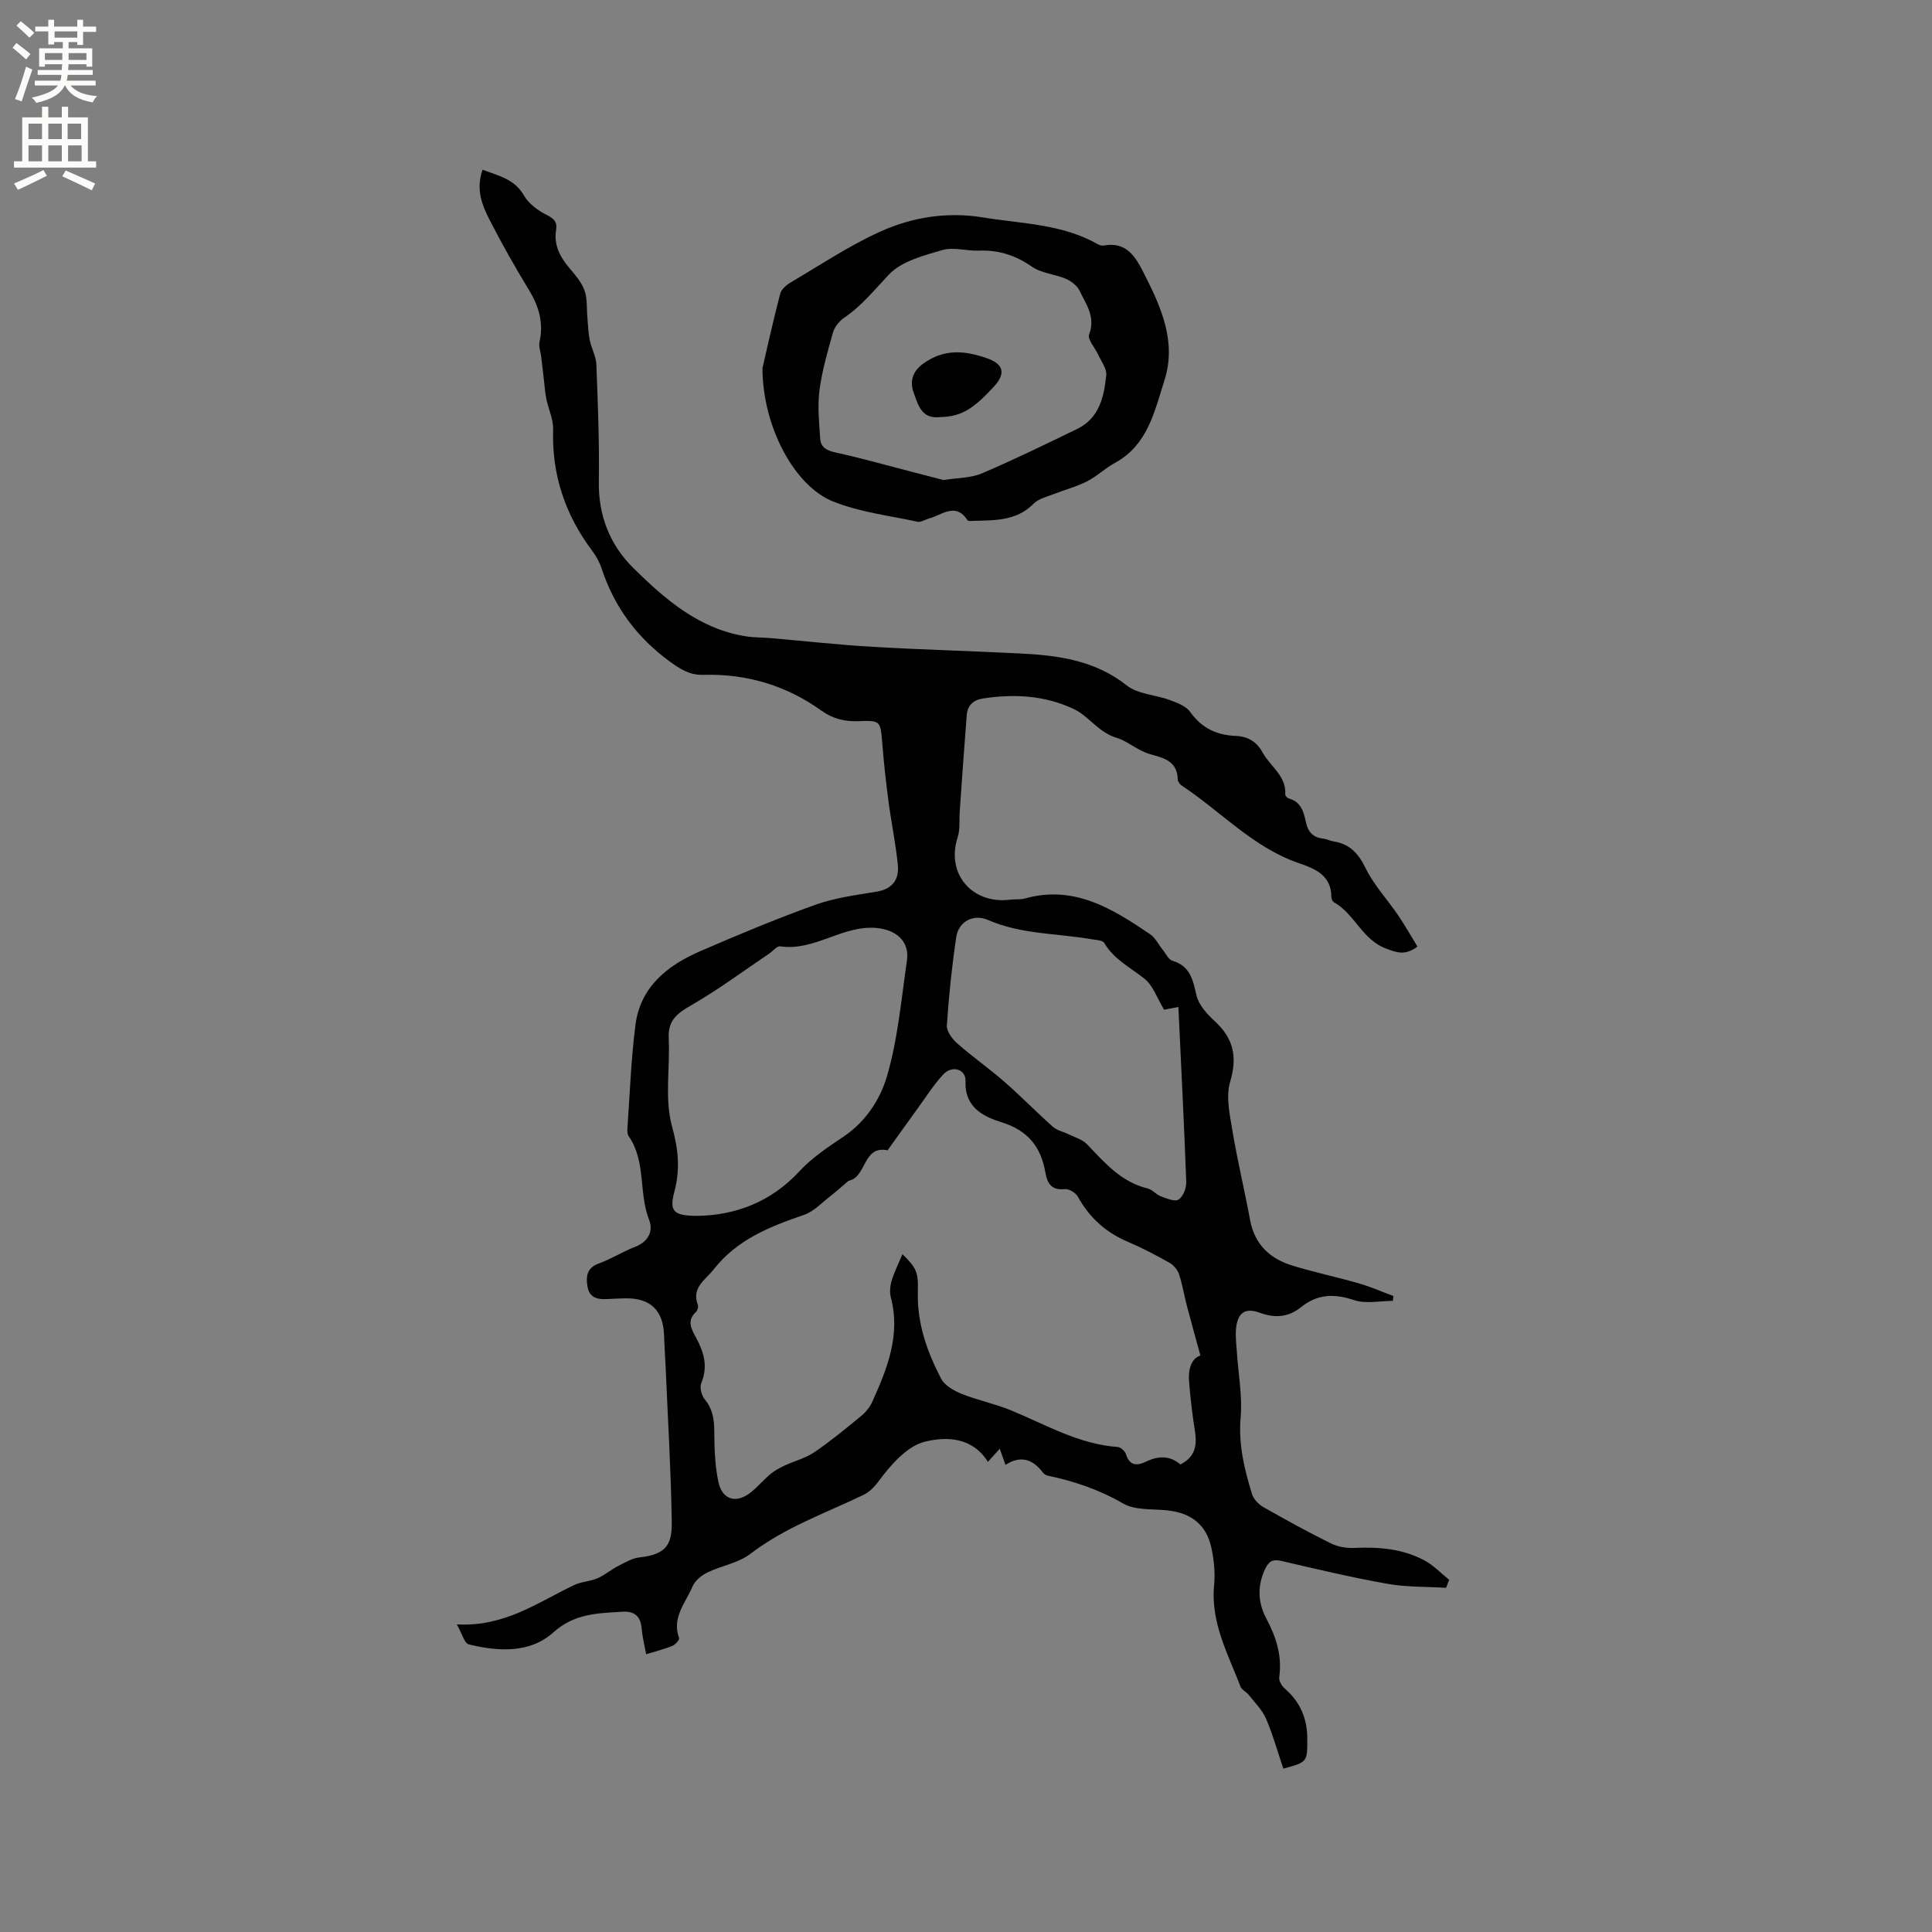 <svg enable-background="new 0 0 400 400" viewBox="0 0 400 400" xmlns="http://www.w3.org/2000/svg"><rect x="0" y="0" width="400" height="400" fill="#808080" stroke="none"/><g fill="#010102"><path d="m299.39 328.74c-4.05-.25-8.17-.12-12.14-.83-7.39-1.31-14.7-3.05-22.02-4.75-1.7-.4-2.53.1-3.24 1.56-1.7 3.52-1.61 7 .19 10.38 2.04 3.83 3.3 7.76 2.67 12.18-.1.72.53 1.78 1.15 2.32 3.19 2.75 4.65 6.19 4.66 10.36.01 4.85.06 4.85-4.96 6.22-1.17-3.45-2.15-7.01-3.59-10.36-.78-1.81-2.32-3.31-3.57-4.91-.51-.64-1.45-1.05-1.72-1.75-2.6-6.78-6.2-13.27-5.45-20.98.24-2.48-.02-5.1-.53-7.56-1.02-4.95-4.21-7.43-9.32-7.93-3.05-.3-6.55.01-9-1.41-4.93-2.87-10.09-4.6-15.56-5.75-.39-.08-.83-.35-1.06-.67-2.16-2.93-4.81-3.49-7.73-1.57-.4-1.13-.72-2.04-1.18-3.35-1.03 1.15-1.65 1.83-2.45 2.72-3.23-5.12-8.52-5.29-13.07-4.17-3.25.8-6.3 3.99-8.52 6.82-1.3 1.65-2.24 3.26-4.24 4.22-7.89 3.8-16.22 6.7-23.32 12.16-2.51 1.93-6.05 2.47-8.98 3.9-1.21.59-2.52 1.69-3.03 2.88-1.43 3.38-4.35 6.44-2.78 10.67.13.34-.78 1.37-1.39 1.62-1.66.68-3.41 1.11-5.43 1.73-.34-1.87-.79-3.59-.93-5.34-.21-2.52-1.52-3.61-3.93-3.46-5.09.33-9.93.3-14.35 4.28-4.85 4.36-11.41 3.99-17.54 2.47-.88-.22-1.33-2.17-2.45-4.13 9.88.56 16.79-4.57 24.28-8.14 1.49-.71 3.31-.74 4.83-1.4s2.82-1.8 4.31-2.56c1.43-.73 2.93-1.62 4.47-1.78 5.61-.61 6.69-2.81 6.61-7.47-.17-10.59-.81-21.18-1.26-31.77-.1-2.22-.26-4.45-.33-6.67-.17-5.25-2.83-7.82-8.07-7.71-1.27.03-2.54.08-3.81.15-2 .11-3.62-.34-3.99-2.65-.34-2.15-.08-3.85 2.42-4.75 2.58-.93 4.94-2.45 7.5-3.44 2.73-1.06 3.75-3.25 2.85-5.56-2.2-5.6-.6-12.09-4.22-17.31-.27-.39-.31-1.03-.28-1.54.51-7.17.76-14.37 1.67-21.49 1.01-7.89 6.59-12.32 13.38-15.27 7.86-3.41 15.79-6.72 23.85-9.62 4.04-1.45 8.43-2.01 12.7-2.72 3.29-.54 4.68-2.53 4.4-5.5-.42-4.38-1.34-8.7-1.92-13.07-.53-3.98-.97-7.98-1.29-11.98-.39-4.79-.32-4.93-4.89-4.75-2.89.12-5.38-.5-7.72-2.18-7.31-5.23-15.5-7.67-24.47-7.41-2.72.08-4.68-1.12-6.84-2.69-6.83-4.97-11.56-11.31-14.19-19.3-.42-1.29-1.11-2.55-1.92-3.63-5.6-7.46-8.43-15.75-8.13-25.16.07-2.1-.98-4.23-1.41-6.37-.26-1.28-.35-2.6-.5-3.91-.19-1.61-.37-3.22-.56-4.83-.12-1.03-.56-2.12-.35-3.07.9-3.99-.17-7.43-2.25-10.83-2.86-4.7-5.58-9.5-8.08-14.4-1.57-3.07-2.9-6.37-1.46-10.39 3.31 1.26 6.59 1.89 8.59 5.36.98 1.7 2.9 3.11 4.71 4.01 1.52.75 2.19 1.49 1.93 3.06-.5 3.08.73 5.52 2.65 7.81 1.22 1.45 2.57 2.97 3.21 4.7.63 1.72.44 3.75.61 5.64.15 1.57.18 3.16.49 4.69.35 1.72 1.31 3.37 1.37 5.08.31 8.05.64 16.11.51 24.16-.12 7.14 2.31 13.2 7.23 18.04 6.59 6.48 13.6 12.55 23.26 14.06 1.67.26 3.38.22 5.07.36 7.05.61 14.1 1.4 21.16 1.81 10.14.59 20.31.86 30.46 1.37 7.89.4 15.5 1.38 22.12 6.62 2.31 1.83 5.96 1.93 8.92 3.03 1.52.56 3.35 1.24 4.21 2.45 2.36 3.34 5.5 4.82 9.39 4.97 2.58.1 4.4 1.22 5.62 3.45 1.58 2.89 4.94 4.82 4.68 8.72-.02.26.49.73.83.82 2.48.7 3.01 2.83 3.45 4.88.44 2.03 1.46 3.16 3.54 3.39.73.08 1.42.46 2.14.58 3.3.51 5.12 2.37 6.62 5.44 1.72 3.55 4.54 6.55 6.79 9.86 1.43 2.11 2.68 4.33 4 6.48-2.63 1.95-4.33 1.2-6.45.43-4.99-1.81-6.55-7.24-10.88-9.63-.29-.16-.49-.73-.5-1.12-.02-4.48-3.39-5.8-6.72-6.95-9.49-3.26-16.16-10.72-24.25-16.06-.4-.26-.82-.84-.83-1.29-.09-3.77-2.85-4.42-5.7-5.21-2.49-.69-4.78-2.74-6.81-3.34-3.95-1.15-5.83-4.53-9.09-6.05-5.93-2.78-12.22-3.13-18.65-2.16-2.13.32-3.28 1.46-3.44 3.48-.53 6.64-.98 13.28-1.45 19.93-.13 1.77.11 3.66-.42 5.31-2.53 7.85 3.27 13.92 10.81 12.95 1.05-.13 2.16.02 3.16-.26 10.15-2.83 18.08 2.13 25.88 7.42 1.08.73 1.71 2.11 2.57 3.17.66.81 1.2 2.06 2.04 2.31 3.71 1.11 4.23 3.96 4.98 7.18.46 1.97 2.18 3.86 3.76 5.31 3.9 3.57 4.75 7.39 3.21 12.56-.9 3.02-.11 6.68.44 9.96 1.04 6.26 2.53 12.44 3.69 18.68.94 5.08 4.13 8.02 8.8 9.44 4.55 1.39 9.22 2.37 13.79 3.69 2.41.69 4.72 1.72 7.08 2.6-.04.33-.07.67-.11 1-2.68 0-5.59.66-8.01-.15-4.09-1.37-7.59-1.29-10.97 1.43-2.62 2.11-5.39 2.35-8.61 1.17-3.07-1.12-4.6.08-4.89 3.39-.14 1.57.07 3.17.18 4.75.29 4.52 1.17 9.09.78 13.55-.48 5.59.77 10.72 2.36 15.87.33 1.05 1.36 2.13 2.35 2.69 4.6 2.62 9.25 5.17 13.99 7.52 1.43.71 3.25 1.01 4.86.93 5.06-.23 9.99.17 14.5 2.59 1.89 1.01 3.43 2.66 5.12 4.02-.22.56-.43 1.11-.65 1.65zm-55-25.54c3.35-1.72 3.43-4.32 2.96-7.24-.52-3.24-.88-6.5-1.16-9.77-.22-2.57.36-4.86 2.34-5.55-.99-3.62-1.93-6.99-2.82-10.37-.56-2.14-.9-4.35-1.6-6.44-.31-.91-1.1-1.89-1.93-2.36-2.81-1.58-5.67-3.09-8.63-4.35-4.58-1.94-8-5.01-10.4-9.37-.44-.81-1.85-1.65-2.71-1.56-2.69.3-3.61-1.16-3.98-3.33-.92-5.34-3.56-8.78-9.07-10.5-3.74-1.17-7.7-3.04-7.49-8.51.1-2.5-2.77-3.36-4.59-1.42-2 2.14-3.58 4.68-5.32 7.06-2.09 2.88-4.15 5.78-6.23 8.67-5.13-1.06-4.3 5.43-7.94 6.28-.1.02-.2.09-.28.15-1.2 1.01-2.35 2.08-3.59 3.03-1.79 1.38-3.45 3.21-5.49 3.91-7.07 2.42-13.81 5.07-18.67 11.25-1.79 2.28-4.65 3.77-3.31 7.38.15.4-.07 1.17-.39 1.47-2.02 1.85-.87 3.66.06 5.39 1.61 2.99 2.46 5.93 1.04 9.33-.37.89.05 2.55.71 3.36 1.61 1.95 1.95 4.02 1.98 6.45.03 3.57.12 7.21.86 10.67.82 3.82 3.84 4.55 6.88 2.01 1.38-1.15 2.56-2.54 3.94-3.69.87-.72 1.92-1.27 2.95-1.75 2.02-.94 4.29-1.5 6.1-2.74 3.41-2.32 6.61-4.96 9.79-7.59.93-.77 1.75-1.84 2.24-2.94 3.06-6.83 5.85-13.72 3.8-21.5-.28-1.07-.16-2.38.16-3.46.55-1.81 1.42-3.53 2.25-5.51 2.92 2.91 3.29 3.65 3.18 7.9-.16 6.45 1.92 12.32 4.82 17.88.74 1.42 2.66 2.5 4.27 3.15 3.32 1.33 6.88 2.04 10.18 3.4 7.21 2.96 14.03 7.02 22.08 7.59.63.04 1.54.85 1.73 1.48.77 2.53 2.42 2.42 4.22 1.53 2.58-1.23 4.91-1.22 7.06.61zm-99.84-51.47c7.63-.16 14.99-2.77 20.96-9.23 2.61-2.82 5.94-5.02 9.16-7.19 4.55-3.05 7.54-7.67 8.93-12.36 2.29-7.75 2.99-16 4.17-24.06.6-4.11-2.36-6.44-6.39-6.77-7.03-.57-12.78 4.86-19.84 3.81-.68-.1-1.54 1-2.32 1.53-5.34 3.59-10.53 7.47-16.1 10.66-2.94 1.68-4.85 3.15-4.67 6.83.3 6.12-.89 12.56.69 18.28 1.32 4.76 1.7 8.86.49 13.47-1.1 4.14-.22 5.03 4.92 5.03zm96.46-42.68c-1.46-2.42-2.27-4.96-4-6.36-2.92-2.37-6.38-4.02-8.39-7.47-.33-.57-1.7-.6-2.61-.76-7.17-1.24-14.59-.99-21.45-3.99-2.98-1.3-6.09.27-6.58 3.54-.9 6.06-1.54 12.17-1.94 18.29-.08 1.21 1.11 2.81 2.15 3.73 3.15 2.77 6.61 5.19 9.77 7.95 3.43 2.99 6.61 6.27 10.01 9.29.89.79 2.23 1.05 3.34 1.6 1.26.62 2.77 1.03 3.7 1.99 3.67 3.83 7.1 7.88 12.61 9.2.97.23 1.73 1.26 2.7 1.62 1.21.44 2.93 1.18 3.7.67.95-.62 1.63-2.41 1.58-3.67-.44-12-1.06-24-1.63-36.19-1.37.26-2.28.43-2.96.56z"/><path d="m157.86 76.23c.76-3.28 2.1-9.36 3.66-15.39.24-.94 1.32-1.86 2.24-2.4 6.11-3.6 12.07-7.59 18.51-10.5 6.67-3.01 13.87-4.14 21.34-2.91 8.01 1.31 16.3 1.34 23.64 5.51.36.2.84.37 1.22.3 5.09-.94 6.86 2.78 8.63 6.27 3.45 6.79 6.46 13.87 4 21.58-2.05 6.4-3.44 13.42-10.24 17.13-2.04 1.11-3.76 2.8-5.82 3.85-2.18 1.11-4.61 1.73-6.91 2.64-1.42.56-3.11.94-4.12 1.96-3.73 3.79-8.45 3.41-13.08 3.59-.2.01-.52-.01-.6-.14-2.48-3.8-5.27-1.11-7.96-.38-.81.22-1.69.83-2.41.68-5.9-1.28-12.06-1.99-17.59-4.24-7.88-3.21-14.47-15.36-14.51-27.55zm37.51 23.16c2.94-.48 5.63-.41 7.89-1.37 6.68-2.85 13.22-6.04 19.75-9.21 4.6-2.23 5.57-6.68 6.03-11.14.14-1.32-1.02-2.8-1.64-4.18-.65-1.45-2.3-3.23-1.91-4.25 1.4-3.63-.65-6.24-1.97-9.04-.5-1.05-1.72-1.99-2.83-2.47-2.3-.99-5.09-1.15-7.07-2.53-3.39-2.37-6.87-3.46-10.94-3.31-2.53.1-5.26-.79-7.57-.12-3.9 1.14-8.44 2.31-11.05 5.05-2.96 3.12-5.6 6.45-9.22 8.92-1.03.7-2.03 1.9-2.37 3.07-1.13 3.96-2.28 7.97-2.81 12.03-.42 3.28-.07 6.69.16 10.03.12 1.79 1.41 2.43 3.21 2.82 5.04 1.09 10.01 2.51 15.01 3.8 2.56.65 5.09 1.31 7.33 1.9z"/><path d="m194.52 86.36c-3.76.43-4.48-2.7-5.3-4.9-.8-2.14-.62-4.38 2.01-6.24 4.37-3.09 8.61-2.61 13.11-1.05 3.44 1.19 3.92 3.14 1.51 5.79-4.46 4.9-6.98 6.31-11.33 6.4z"/></g><path d="m2.6 9.9.8-1c.9.7 1.9 1.4 2.9 2.3l-.9 1.1c-1.1-1-2-1.8-2.8-2.4zm.5 10.6c.9-2.1 1.6-4.3 2.3-6.7.4.2.8.4 1.3.6-.7 2.1-1.5 4.3-2.2 6.6zm.3-15.2.9-.9c1 .8 2 1.6 2.8 2.4l-1 1c-.9-.9-1.8-1.7-2.7-2.5zm12.6-1.2h1.2v1.4h2.7v1.1h-2.7v2.7h-1.2v-.6h-1.8v1.3h4.9v3.8h-1.2v-.5h-3.7c0 .4-.1.9-.1 1.2h5.1v1h-5.2c0 .5-.1.9-.2 1.2h6v1h-5.2c1.1 1.3 2.9 2 5.5 2.2-.4.4-.7.8-.9 1.3-2.9-.5-4.8-1.6-5.7-3.5h-.1c-.8 1.7-2.7 2.9-5.9 3.6-.2-.4-.6-.8-.9-1.1 2.8-.6 4.6-1.4 5.4-2.5h-4.8v-1h5.3c.1-.3.2-.7.2-1.2h-4.9v-1h5c0-.4 0-.8.1-1.2h-3.6v.5h-1.2v-3.8h4.9v-1.3h-1.8v.5h-1.2v-2.7h-2.7v-1h2.7v-1.4h1.2v1.4h4.8zm-6.7 8.3h3.6c0-.4 0-.9 0-1.4h-3.6zm1.9-4.6h4.8v-1.3h-4.7v1.3zm6.7 3.2h-3.7v1.4h3.7z" fill="#fcfbfa"/><path d="m8.7 22.1h1.3v2.2h2.8v-2.2h1.3v2.2h4.1v9.1h1.7v1.3h-17v-1.3h1.7v-9.1h4.1zm.3 13.1.7 1.2c-1.8.9-3.8 1.9-6 2.9-.2-.4-.5-.8-.8-1.3 2.3-1 4.4-1.9 6.1-2.8zm-3.1-6.4h2.8v-3.2h-2.8zm0 4.6h2.8v-3.3h-2.8zm4.1-4.6h2.8v-3.2h-2.8zm0 4.6h2.8v-3.3h-2.8zm3.6 1.9c2.1.9 4.1 1.8 6.1 2.7l-.7 1.4c-2.2-1.1-4.2-2-6.1-2.9zm3.2-9.7h-2.8v3.2h2.8zm-2.7 7.8h2.8v-3.3h-2.8z" fill="#fcfbfa"/></svg>